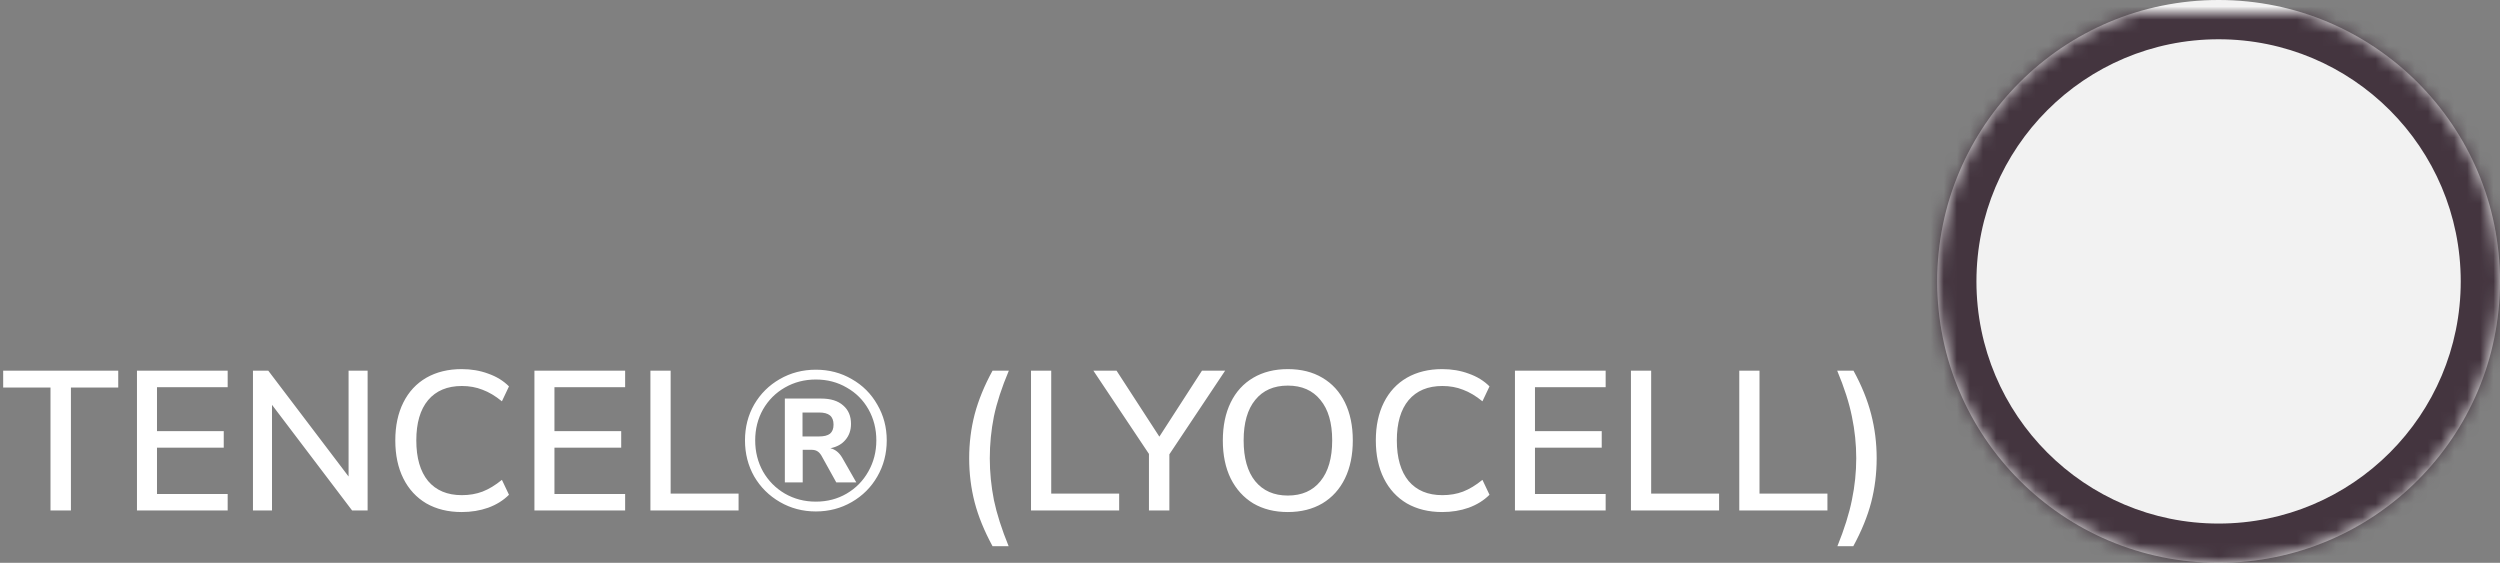 <svg width="191" height="43" viewBox="0 0 191 43" version="1.1" xmlns="http://www.w3.org/2000/svg" xmlns:xlink="http://www.w3.org/1999/xlink">
<rect x="0" y="0" width="191" height="43" fill="#808080" stroke="none"/>
<title>Tencel</title>
<desc>Created using Figma</desc>
<g id="Canvas" transform="translate(-351 1)">
<g id="Tencel">
<g id="TENCEL&#194;&#174; (LYOCELL)">
<use xlink:href="#path0_fill" transform="translate(351 23)" fill="#FFFFFF"/>
</g>
<g id="Oval 2 Copy" opacity="0.897">
<use xlink:href="#path1_fill" transform="translate(499 -1)" fill="#FFFFFF"/>
<mask id="mask0_outline_ins">
<use xlink:href="#path1_fill" fill="white" transform="translate(499 -1)"/>
</mask>
<g mask="url(#mask0_outline_ins)">
<use xlink:href="#path2_stroke_2x" transform="translate(499 -1)" fill="#3D2D38"/>
</g>
</g>
</g>
</g>
<defs>
<path id="path0_fill" d="M 3.858 15L 3.858 5.61L 0.243 5.61L 0.243 4.32L 9.033 4.32L 9.033 5.61L 5.418 5.61L 5.418 15L 3.858 15ZM 10.464 15L 10.464 4.32L 17.394 4.32L 17.394 5.58L 11.994 5.58L 11.994 8.94L 17.094 8.94L 17.094 10.2L 11.994 10.2L 11.994 13.74L 17.394 13.74L 17.394 15L 10.464 15ZM 26.631 4.32L 28.086 4.32L 28.086 15L 26.901 15L 20.781 6.93L 20.781 15L 19.326 15L 19.326 4.32L 20.496 4.32L 26.631 12.405L 26.631 4.32ZM 35.271 15.12C 34.241 15.12 33.341 14.9 32.571 14.46C 31.811 14.01 31.226 13.375 30.816 12.555C 30.406 11.735 30.201 10.765 30.201 9.645C 30.201 8.535 30.406 7.57 30.816 6.75C 31.226 5.93 31.811 5.3 32.571 4.86C 33.341 4.42 34.241 4.2 35.271 4.2C 36.001 4.2 36.676 4.315 37.296 4.545C 37.926 4.765 38.456 5.09 38.886 5.52L 38.346 6.66C 37.846 6.25 37.351 5.955 36.861 5.775C 36.381 5.585 35.856 5.49 35.286 5.49C 34.176 5.49 33.316 5.85 32.706 6.57C 32.106 7.29 31.806 8.315 31.806 9.645C 31.806 10.985 32.106 12.02 32.706 12.75C 33.316 13.47 34.176 13.83 35.286 13.83C 35.856 13.83 36.381 13.74 36.861 13.56C 37.351 13.37 37.846 13.07 38.346 12.66L 38.886 13.8C 38.456 14.23 37.926 14.56 37.296 14.79C 36.676 15.01 36.001 15.12 35.271 15.12ZM 40.83 15L 40.83 4.32L 47.76 4.32L 47.76 5.58L 42.36 5.58L 42.36 8.94L 47.46 8.94L 47.46 10.2L 42.36 10.2L 42.36 13.74L 47.76 13.74L 47.76 15L 40.83 15ZM 49.692 15L 49.692 4.32L 51.237 4.32L 51.237 13.71L 56.427 13.71L 56.427 15L 49.692 15ZM 62.332 4.245C 63.342 4.245 64.257 4.485 65.077 4.965C 65.907 5.435 66.557 6.085 67.027 6.915C 67.507 7.735 67.747 8.645 67.747 9.645C 67.747 10.655 67.507 11.575 67.027 12.405C 66.557 13.225 65.907 13.875 65.077 14.355C 64.247 14.835 63.332 15.075 62.332 15.075C 61.332 15.075 60.417 14.835 59.587 14.355C 58.757 13.875 58.102 13.225 57.622 12.405C 57.152 11.575 56.917 10.655 56.917 9.645C 56.917 8.635 57.152 7.72 57.622 6.9C 58.102 6.08 58.752 5.435 59.572 4.965C 60.402 4.485 61.322 4.245 62.332 4.245ZM 62.332 14.325C 63.202 14.325 63.987 14.12 64.687 13.71C 65.387 13.3 65.937 12.74 66.337 12.03C 66.747 11.31 66.952 10.515 66.952 9.645C 66.952 8.775 66.752 7.985 66.352 7.275C 65.952 6.565 65.397 6.01 64.687 5.61C 63.987 5.2 63.202 4.995 62.332 4.995C 61.462 4.995 60.672 5.2 59.962 5.61C 59.262 6.01 58.707 6.565 58.297 7.275C 57.897 7.985 57.697 8.775 57.697 9.645C 57.697 10.515 57.897 11.31 58.297 12.03C 58.707 12.74 59.262 13.3 59.962 13.71C 60.672 14.12 61.462 14.325 62.332 14.325ZM 63.442 10.245C 63.812 10.335 64.112 10.575 64.342 10.965L 65.422 12.855L 63.892 12.855L 62.752 10.8C 62.652 10.64 62.547 10.53 62.437 10.47C 62.327 10.4 62.177 10.365 61.987 10.365L 61.327 10.365L 61.327 12.855L 59.962 12.855L 59.962 6.45L 62.737 6.45C 63.467 6.45 64.027 6.625 64.417 6.975C 64.817 7.315 65.017 7.785 65.017 8.385C 65.017 8.865 64.877 9.27 64.597 9.6C 64.327 9.93 63.942 10.145 63.442 10.245ZM 62.572 9.345C 62.952 9.345 63.232 9.275 63.412 9.135C 63.592 8.985 63.682 8.755 63.682 8.445C 63.682 8.125 63.592 7.89 63.412 7.74C 63.232 7.59 62.952 7.515 62.572 7.515L 61.312 7.515L 61.312 9.345L 62.572 9.345ZM 75.83 17.73C 75.2 16.57 74.745 15.455 74.465 14.385C 74.185 13.305 74.045 12.18 74.045 11.01C 74.045 9.85 74.185 8.73 74.465 7.65C 74.755 6.56 75.21 5.45 75.83 4.32L 77.075 4.32C 76.535 5.6 76.155 6.765 75.935 7.815C 75.725 8.865 75.62 9.93 75.62 11.01C 75.62 12.08 75.725 13.145 75.935 14.205C 76.155 15.255 76.53 16.43 77.06 17.73L 75.83 17.73ZM 78.769 15L 78.769 4.32L 80.314 4.32L 80.314 13.71L 85.504 13.71L 85.504 15L 78.769 15ZM 93.6 4.32L 89.34 10.71L 89.34 15L 87.78 15L 87.78 10.68L 83.535 4.32L 85.305 4.32L 88.575 9.36L 91.83 4.32L 93.6 4.32ZM 98.389 15.12C 97.379 15.12 96.499 14.9 95.749 14.46C 95.009 14.01 94.434 13.375 94.024 12.555C 93.624 11.735 93.424 10.77 93.424 9.66C 93.424 8.54 93.624 7.57 94.024 6.75C 94.424 5.93 94.999 5.3 95.749 4.86C 96.499 4.42 97.379 4.2 98.389 4.2C 99.409 4.2 100.289 4.42 101.029 4.86C 101.779 5.3 102.354 5.93 102.754 6.75C 103.154 7.57 103.354 8.535 103.354 9.645C 103.354 10.765 103.154 11.735 102.754 12.555C 102.354 13.375 101.779 14.01 101.029 14.46C 100.279 14.9 99.399 15.12 98.389 15.12ZM 98.389 13.86C 99.459 13.86 100.289 13.495 100.879 12.765C 101.479 12.035 101.779 10.995 101.779 9.645C 101.779 8.305 101.479 7.275 100.879 6.555C 100.289 5.825 99.459 5.46 98.389 5.46C 97.319 5.46 96.489 5.825 95.899 6.555C 95.309 7.275 95.014 8.305 95.014 9.645C 95.014 10.995 95.309 12.035 95.899 12.765C 96.499 13.495 97.329 13.86 98.389 13.86ZM 110.183 15.12C 109.153 15.12 108.253 14.9 107.483 14.46C 106.723 14.01 106.138 13.375 105.728 12.555C 105.318 11.735 105.113 10.765 105.113 9.645C 105.113 8.535 105.318 7.57 105.728 6.75C 106.138 5.93 106.723 5.3 107.483 4.86C 108.253 4.42 109.153 4.2 110.183 4.2C 110.913 4.2 111.588 4.315 112.208 4.545C 112.838 4.765 113.368 5.09 113.798 5.52L 113.258 6.66C 112.758 6.25 112.263 5.955 111.773 5.775C 111.293 5.585 110.768 5.49 110.198 5.49C 109.088 5.49 108.228 5.85 107.618 6.57C 107.018 7.29 106.718 8.315 106.718 9.645C 106.718 10.985 107.018 12.02 107.618 12.75C 108.228 13.47 109.088 13.83 110.198 13.83C 110.768 13.83 111.293 13.74 111.773 13.56C 112.263 13.37 112.758 13.07 113.258 12.66L 113.798 13.8C 113.368 14.23 112.838 14.56 112.208 14.79C 111.588 15.01 110.913 15.12 110.183 15.12ZM 115.742 15L 115.742 4.32L 122.672 4.32L 122.672 5.58L 117.272 5.58L 117.272 8.94L 122.372 8.94L 122.372 10.2L 117.272 10.2L 117.272 13.74L 122.672 13.74L 122.672 15L 115.742 15ZM 124.604 15L 124.604 4.32L 126.149 4.32L 126.149 13.71L 131.339 13.71L 131.339 15L 124.604 15ZM 132.881 15L 132.881 4.32L 134.426 4.32L 134.426 13.71L 139.616 13.71L 139.616 15L 132.881 15ZM 140.377 17.73C 140.907 16.42 141.277 15.24 141.487 14.19C 141.707 13.13 141.817 12.07 141.817 11.01C 141.817 9.94 141.707 8.88 141.487 7.83C 141.277 6.78 140.902 5.61 140.362 4.32L 141.607 4.32C 142.227 5.45 142.677 6.56 142.957 7.65C 143.237 8.73 143.377 9.85 143.377 11.01C 143.377 12.18 143.237 13.305 142.957 14.385C 142.677 15.455 142.222 16.57 141.592 17.73L 140.377 17.73Z"/>
<path id="path1_fill" fill-rule="evenodd" d="M 21.5 43C 33.374 43 43 33.374 43 21.5C 43 9.626 33.374 0 21.5 0C 9.626 0 0 9.626 0 21.5C 0 33.374 9.626 43 21.5 43Z"/>
<path id="path2_stroke_2x" d="M 21.5 46C 35.031 46 46 35.031 46 21.5L 40 21.5C 40 31.717 31.717 40 21.5 40L 21.5 46ZM 46 21.5C 46 7.969 35.031 -3 21.5 -3L 21.5 3C 31.717 3 40 11.283 40 21.5L 46 21.5ZM 21.5 -3C 7.969 -3 -3 7.969 -3 21.5L 3 21.5C 3 11.283 11.283 3 21.5 3L 21.5 -3ZM -3 21.5C -3 35.031 7.969 46 21.5 46L 21.5 40C 11.283 40 3 31.717 3 21.5L -3 21.5Z"/>
</defs>
</svg>
